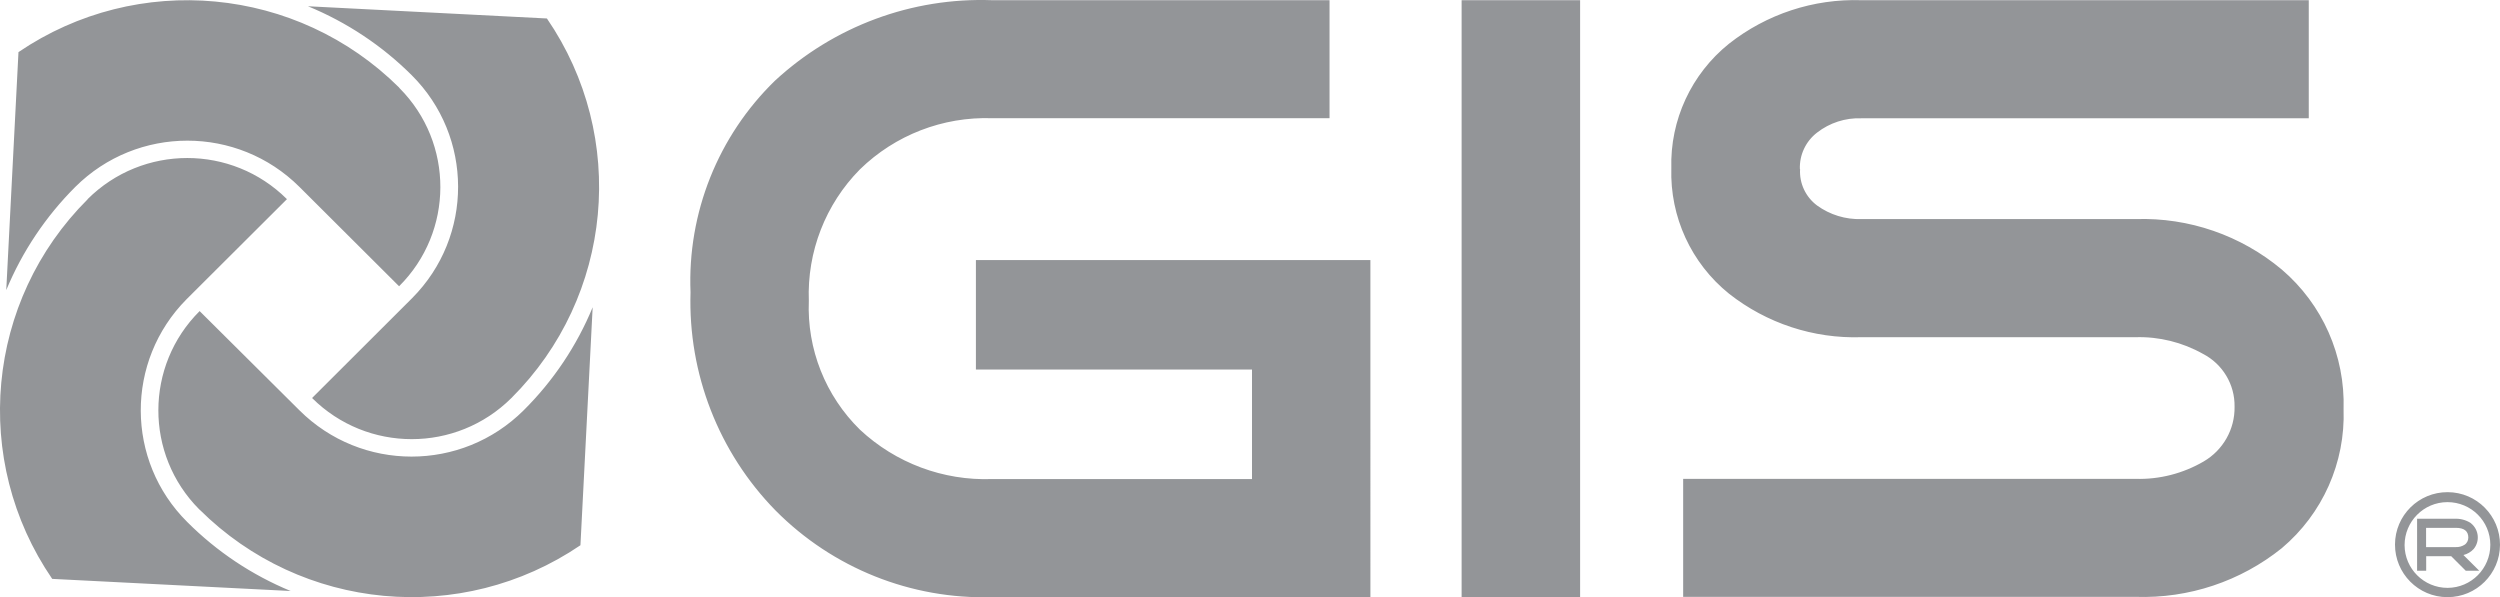 <?xml version="1.0" encoding="UTF-8"?><svg id="a" xmlns="http://www.w3.org/2000/svg" viewBox="0 0 255.71 61.1"><g id="b" transform="translate(0 0)"><path id="c" d="M255.71,55.73c.01-2.96-2.38-5.38-5.35-5.39s-5.38,2.38-5.39,5.35c-.01,2.96,2.38,5.38,5.35,5.39h.02c2.96,0,5.36-2.39,5.37-5.35m-.99,0c0,2.42-1.95,4.39-4.37,4.4-2.42,0-4.39-1.95-4.4-4.37,0-2.42,1.95-4.39,4.37-4.4h.02c2.42,0,4.38,1.95,4.38,4.36h0m-1.7,.43c.65-.79,.53-1.96-.26-2.61l-.04-.04c-.5-.32-1.08-.47-1.66-.44h-3.83v5.32h.93v-1.49h2.56l1.49,1.49h1.38l-1.62-1.61c.41-.1,.78-.32,1.06-.63m-.56-1.16c0,.3-.14,.59-.4,.75-.26,.16-.56,.24-.87,.23h-3.05v-1.97h3.05c.84,0,1.27,.33,1.27,1M184.1,17.31c-.06-1.46,.6-2.86,1.76-3.75,1.29-1,2.89-1.52,4.53-1.46h45.76V.02h-45.76c-4.9-.16-9.69,1.42-13.54,4.45-3.85,3.09-6.04,7.81-5.9,12.74-.15,4.96,2.03,9.71,5.9,12.83,3.85,3.03,8.64,4.61,13.54,4.45h28.05c2.4-.07,4.78,.52,6.88,1.7,2.02,1.04,3.28,3.14,3.24,5.41,.04,2.3-1.17,4.44-3.16,5.6-2.11,1.23-4.52,1.85-6.95,1.78h-46.29v12.07h46.29c5.42,.18,10.72-1.59,14.94-4.98,4.18-3.52,6.51-8.76,6.32-14.21,.17-5.48-2.15-10.73-6.32-14.29-4.18-3.5-9.5-5.34-14.95-5.16h-28.05c-1.62,.05-3.22-.44-4.53-1.39-1.17-.87-1.83-2.27-1.74-3.73m-34.62,43.78h12.12V.02h-12.12V61.08Zm-48.03,0h38.7V26.6h-40.35v11.2h28.24v11.2h-26.59c-5,.18-9.86-1.64-13.51-5.05-3.53-3.46-5.43-8.25-5.23-13.18-.19-5.01,1.7-9.88,5.23-13.45,3.6-3.51,8.48-5.4,13.51-5.23h34.52V.02h-34.51c-8.2-.3-16.18,2.66-22.21,8.23-5.82,5.66-8.97,13.53-8.64,21.65-.26,8.31,2.88,16.38,8.7,22.32,5.84,5.89,13.86,9.1,22.15,8.86m-49.17-20.37c10.41-10.37,11.94-26.7,3.63-38.82L31.5,.64c3.96,1.63,7.57,4.02,10.61,7.05,6.31,6.28,6.33,16.49,.05,22.8l-.05,.05-10.19,10.17c5.64,5.61,14.75,5.61,20.39,0m-11.46-31.73C30.4-1.41,14.07-2.94,1.89,5.33L.64,29.67c1.64-3.95,4.04-7.53,7.06-10.55,6.34-6.31,16.59-6.31,22.93,0l10.19,10.16c5.61-5.58,5.63-14.65,.05-20.26l-.05-.05M8.97,20.38C-1.45,30.76-2.97,47.08,5.34,59.21l24.39,1.24c-3.95-1.63-7.54-4.02-10.57-7.05-6.32-6.27-6.35-16.47-.08-22.79l.07-.07,10.2-10.17c-5.64-5.61-14.75-5.61-20.39,0m11.46,31.76c10.44,10.38,26.77,11.91,38.95,3.64l1.25-24.34c-1.63,3.95-4.03,7.53-7.06,10.54-6.34,6.31-16.59,6.31-22.93,0l-10.21-10.15c-5.61,5.58-5.63,14.66-.05,20.27l.05,.05" style="fill:#939598;"/></g></svg>